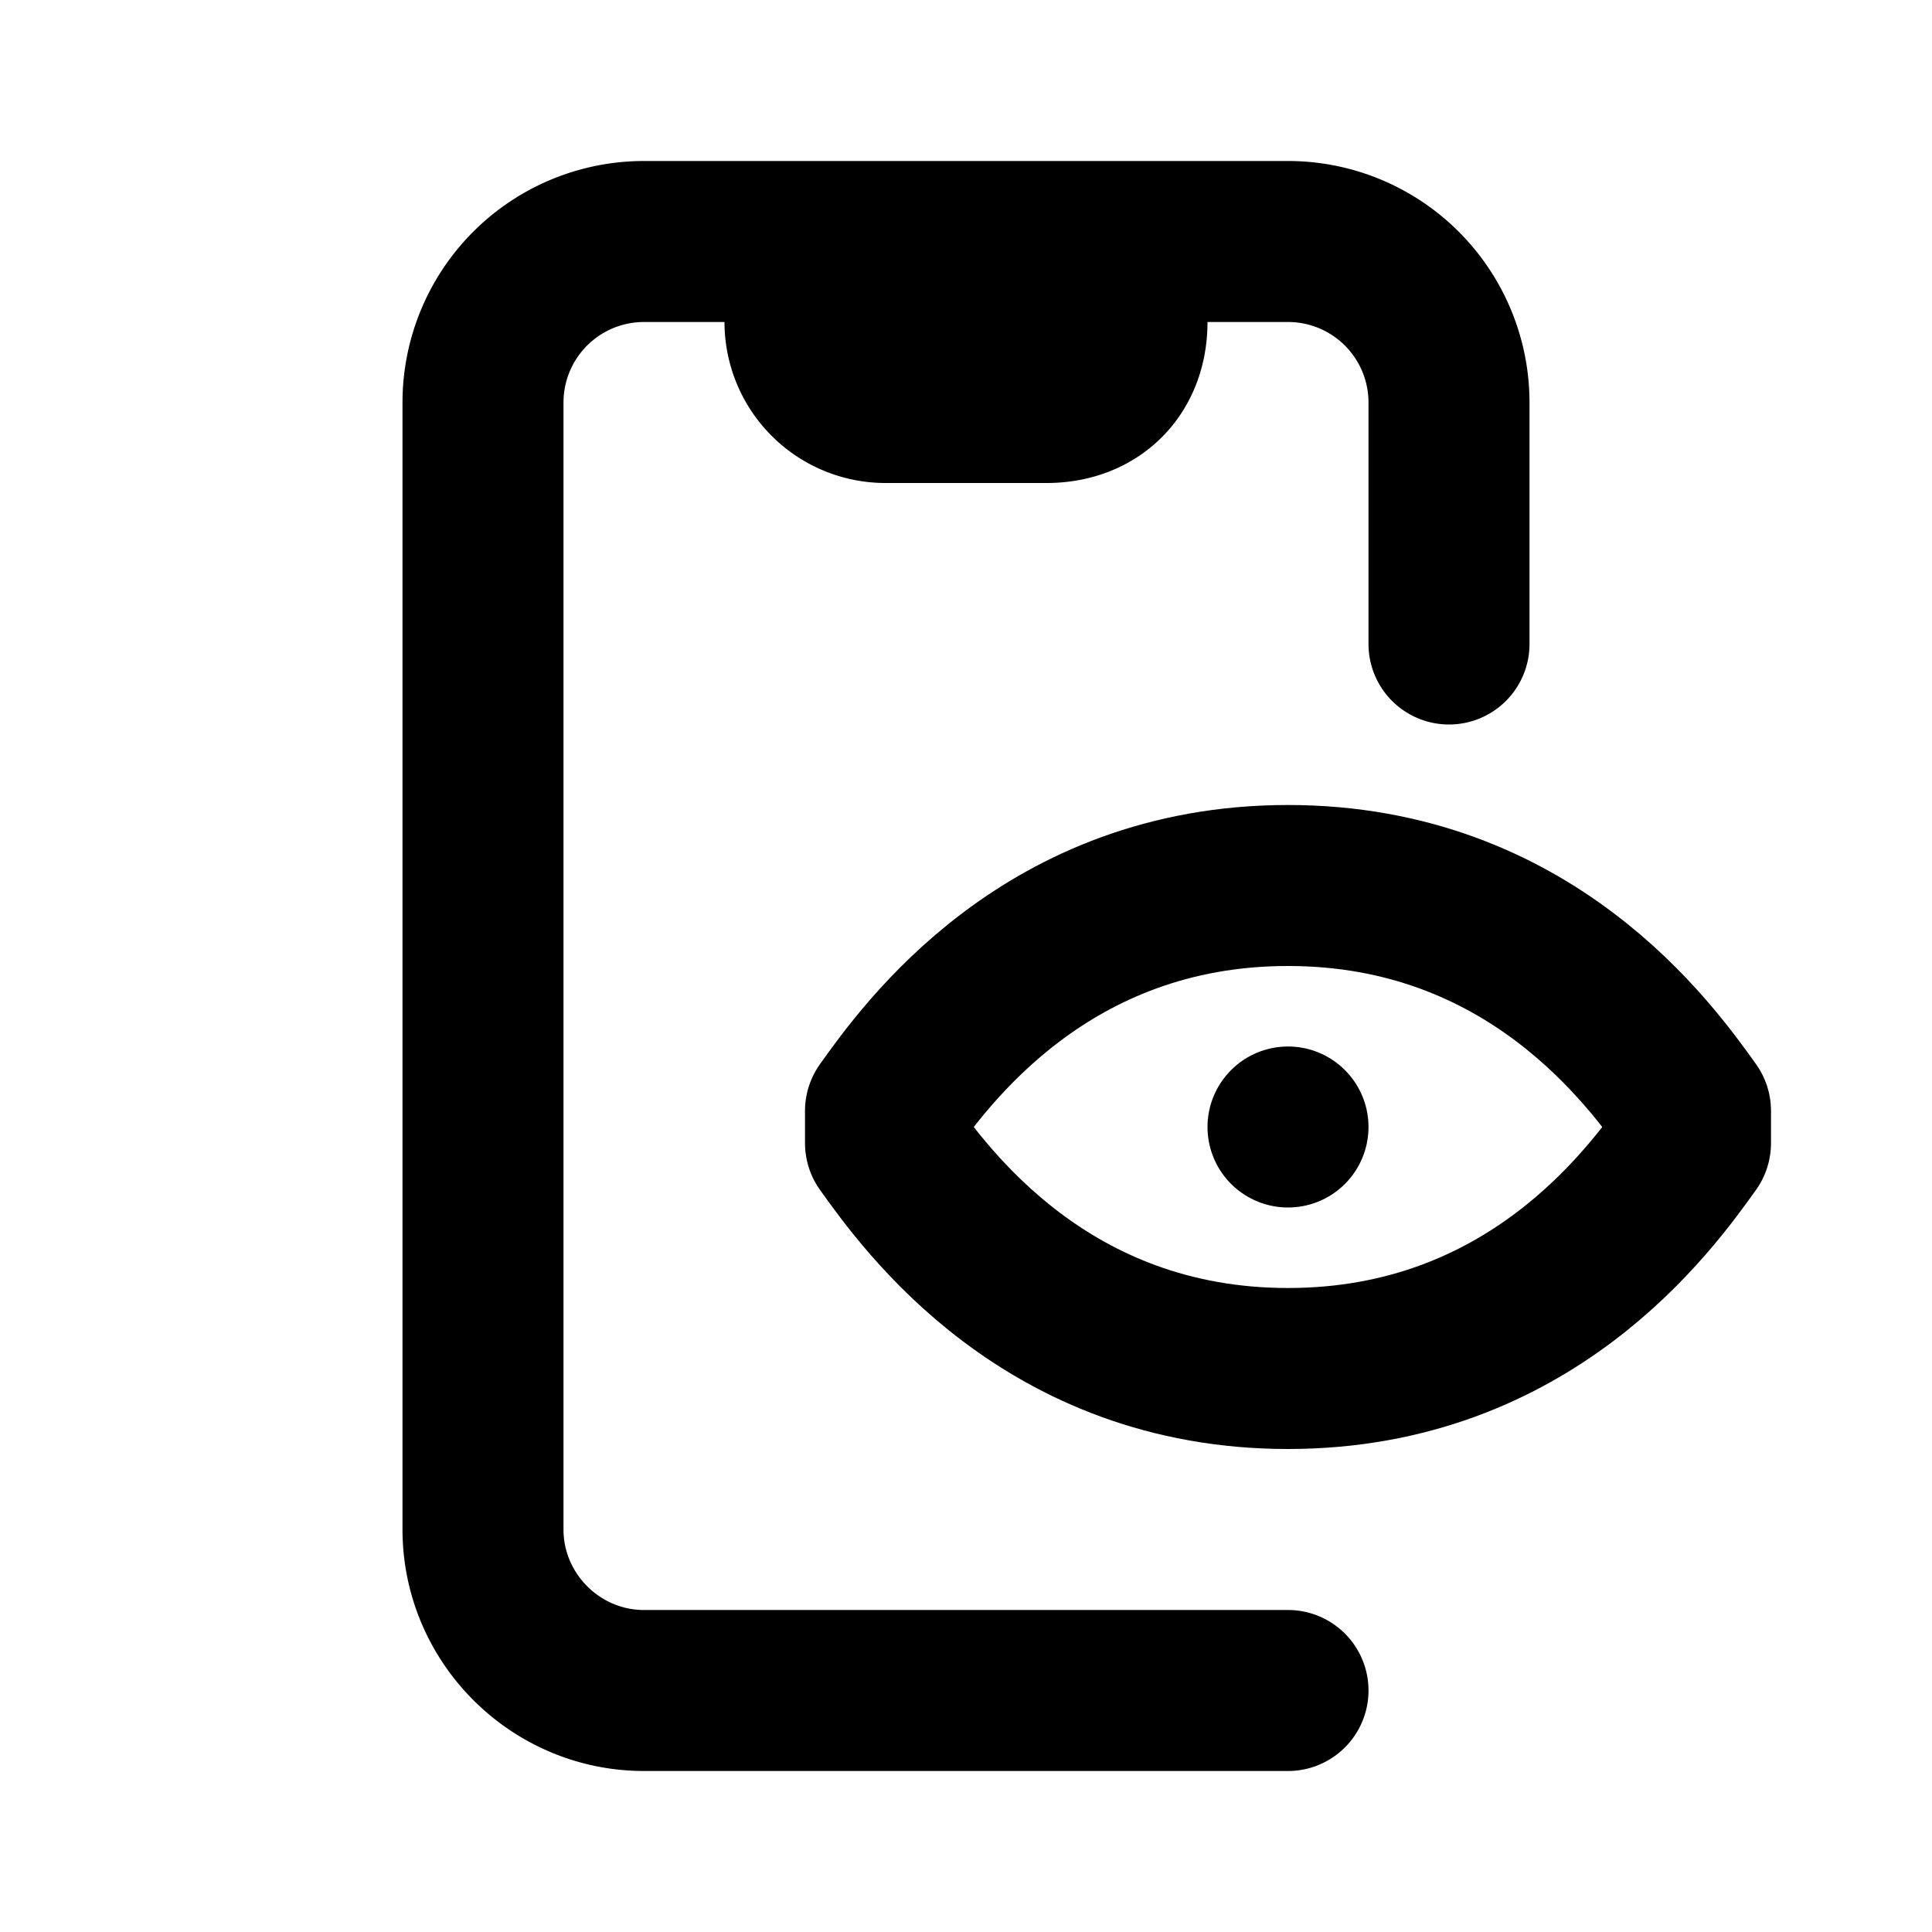 <svg fill="none" xmlns="http://www.w3.org/2000/svg" viewBox="0 0 24 24"><path d="M10 3H8a2 2 0 00-2 2v14c0 1.1.9 2 2 2h8M10 3h4m-4 0v1m4-1h2a2 2 0 012 2v3m-4-5v1m0 0v0c0 .6-.4 1-1 1h-2a1 1 0 01-1-1v0m4 0h-4" stroke="currentColor" stroke-width="2" stroke-linecap="round" stroke-linejoin="round"/><path d="M16 14h0m-5-.2c.5-.7 2-2.8 5-2.8s4.5 2.1 5 2.8v.4c-.5.7-2 2.8-5 2.8s-4.5-2.1-5-2.8v-.4z" stroke="currentColor" stroke-width="2" stroke-linecap="round" stroke-linejoin="round"/></svg>